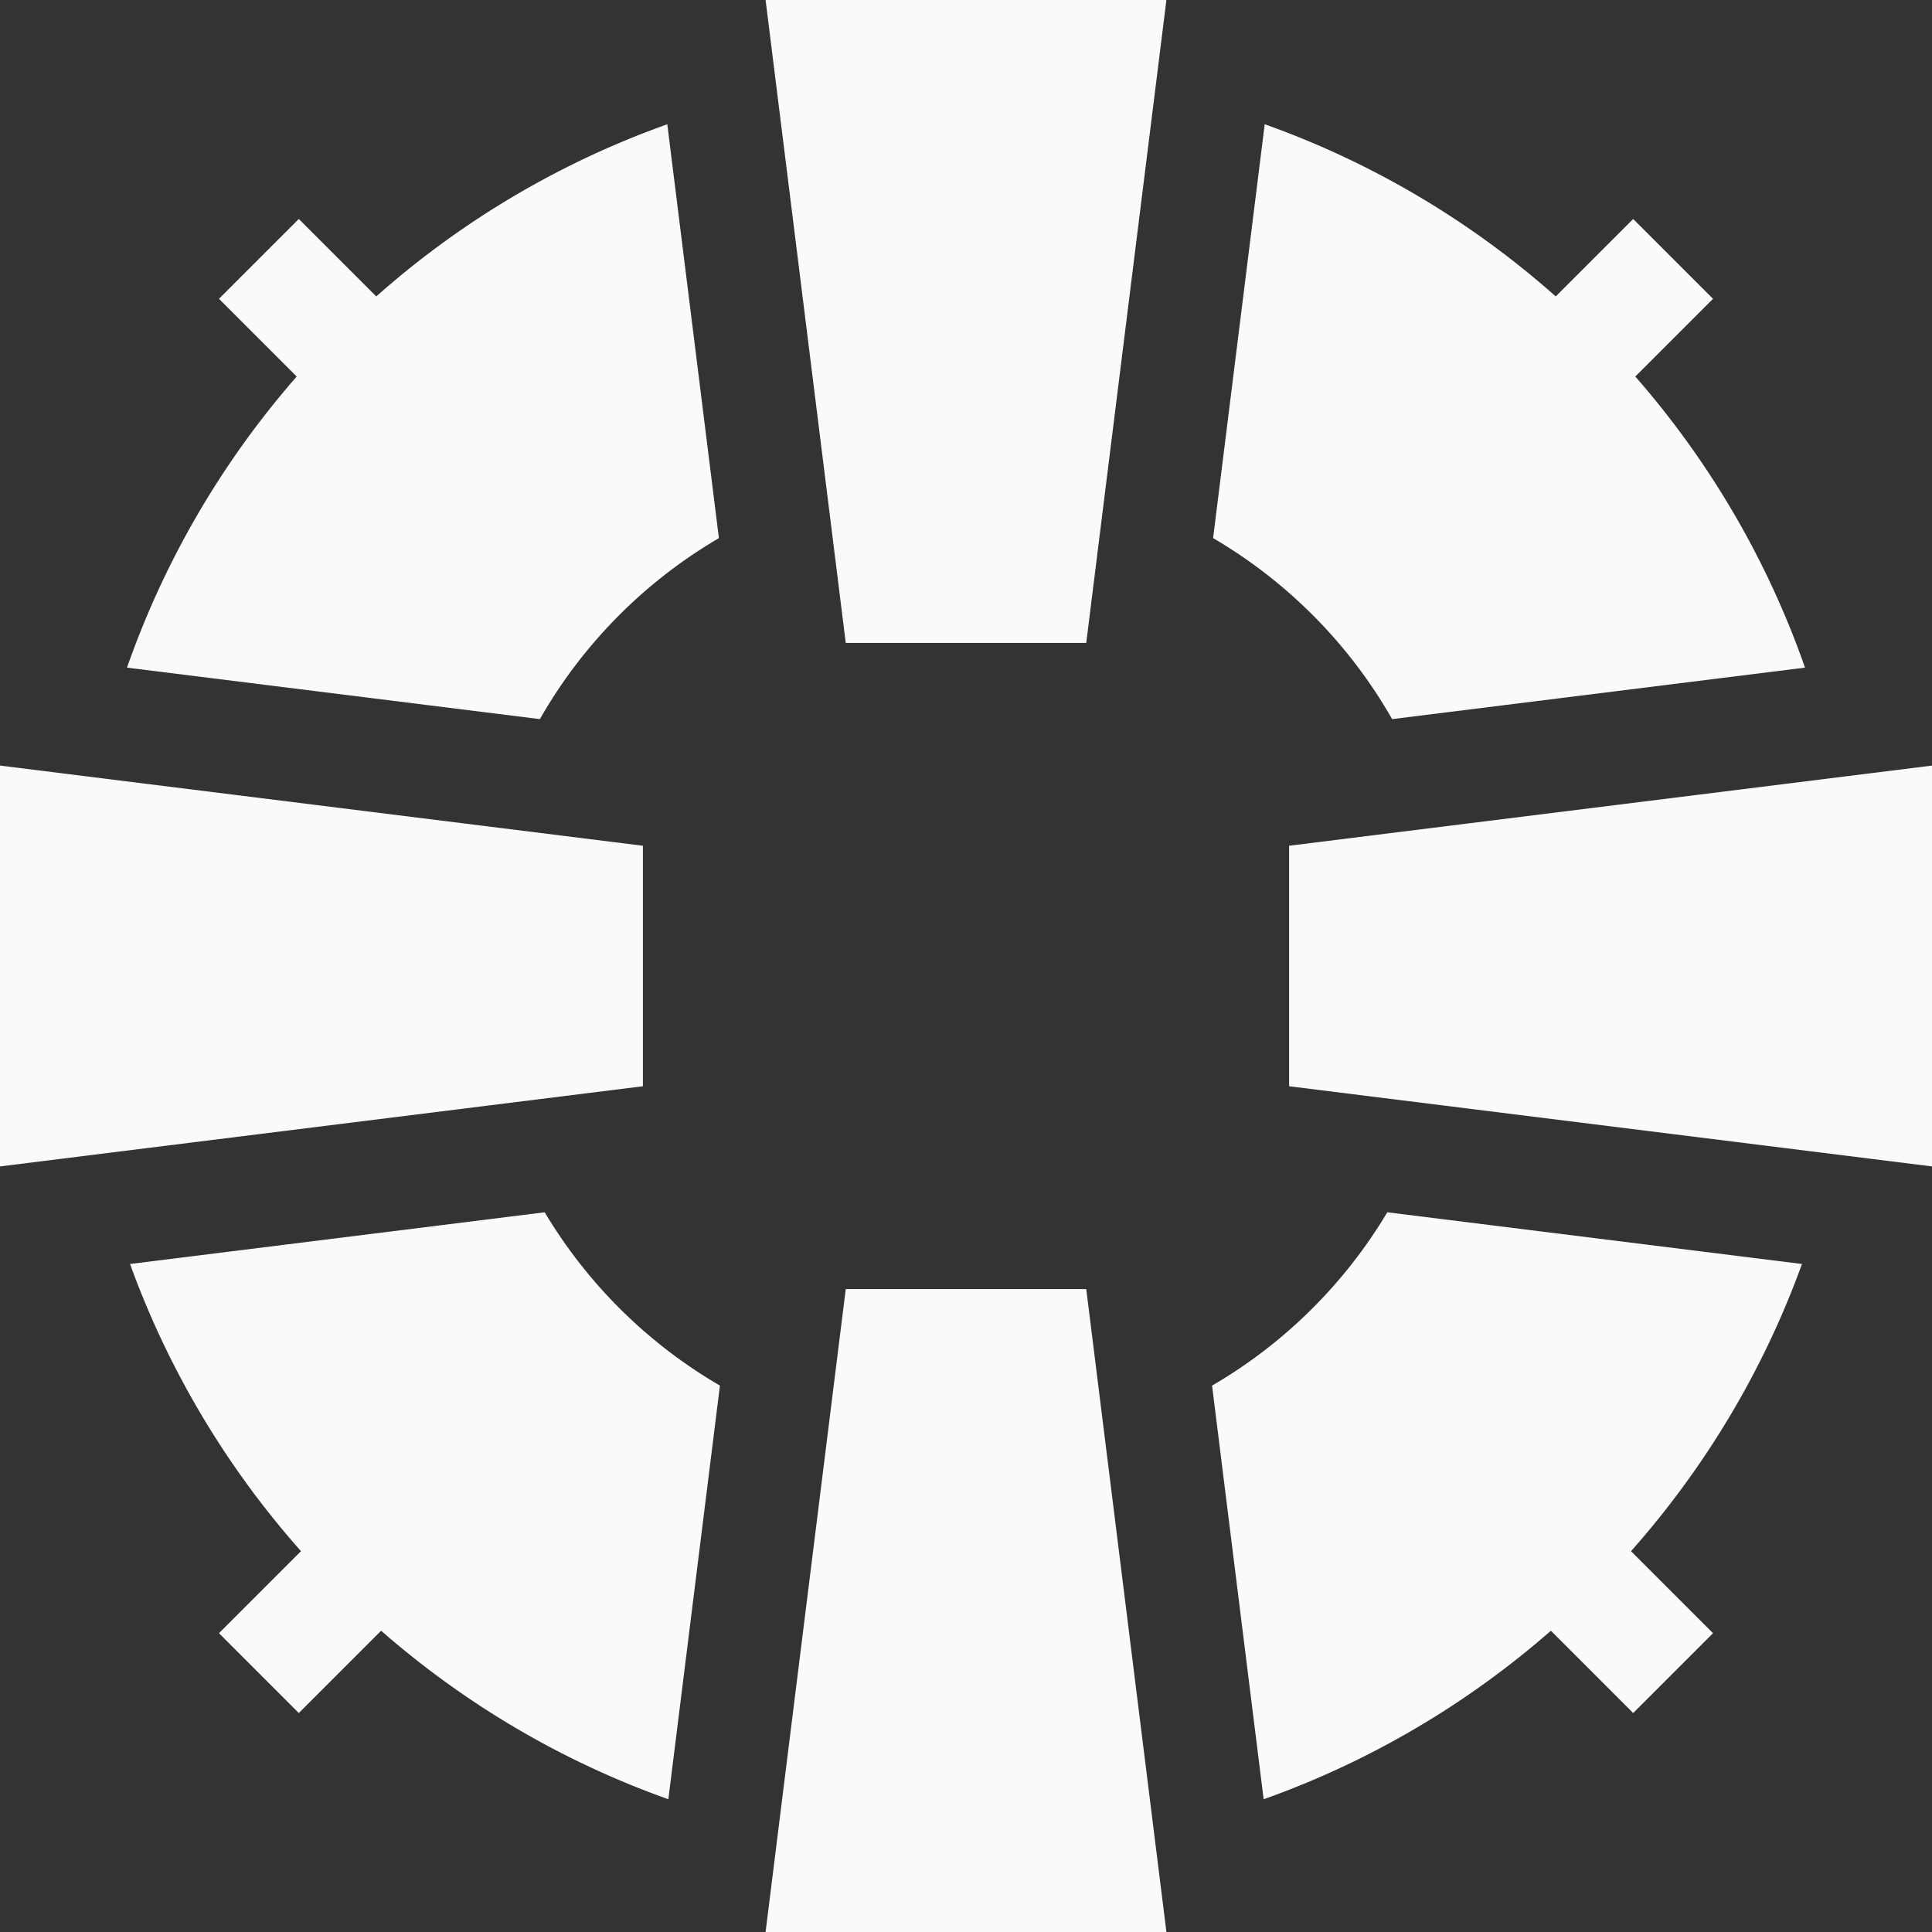 <svg id="Capa_1" enable-background="new 0 0 512 512" height="512" viewBox="0 0 512 512" width="512" xmlns="http://www.w3.org/2000/svg">
    <rect x="0" y="0" width="512" height="512" fill="#333333" stroke="none"/>
    <g>
        <path d="m143.07 190.573c11.321-19.855 27.727-36.434 47.445-47.966l-13.676-109.68c-28.711 10.226-54.82 25.837-77.129 45.623l-20.523-20.522-21.159 21.159 20.597 20.597c-19.56 22.368-34.946 48.481-44.973 77.145z"  fill="#FAFAFA"/>
        <path d="m368.93 190.573 109.418-13.644c-10.026-28.664-25.413-54.778-44.973-77.145l20.596-20.597-21.159-21.159-20.521 20.522c-22.309-19.787-48.419-35.397-77.129-45.623l-13.676 109.68c19.717 11.531 36.123 28.111 47.444 47.966z"  fill="#FAFAFA"/>
        <path d="m367.651 321.267c-11.316 18.975-27.331 34.821-46.44 45.933l13.669 109.62c28.241-10.037 54.006-25.312 76.122-44.659l21.81 21.811 21.159-21.159-21.736-21.736c19.572-22.059 35.068-47.82 45.304-76.107z"  fill="#FAFAFA"/>
        <path d="m144.349 321.267-109.889 13.703c10.235 28.287 25.732 54.048 45.304 76.107l-21.736 21.736 21.159 21.159 21.81-21.811c22.117 19.347 47.881 34.622 76.122 44.659l13.67-109.62c-19.109-11.112-35.124-26.959-46.44-45.933z"  fill="#FAFAFA"/>
        <path d="m341.626 224.133v63.734l170.374 21.245v-106.224z"  fill="#FAFAFA"/>
        <path d="m170.374 224.133-170.374-21.245v106.224l170.374-21.245z"  fill="#FAFAFA"/>
        <path d="m224.133 170.374h63.734l21.245-170.374h-106.224z"  fill="#FAFAFA" />
        <path d="m224.133 341.626-21.245 170.374h106.224l-21.245-170.374z"  fill="#FAFAFA" />
    </g>
</svg>